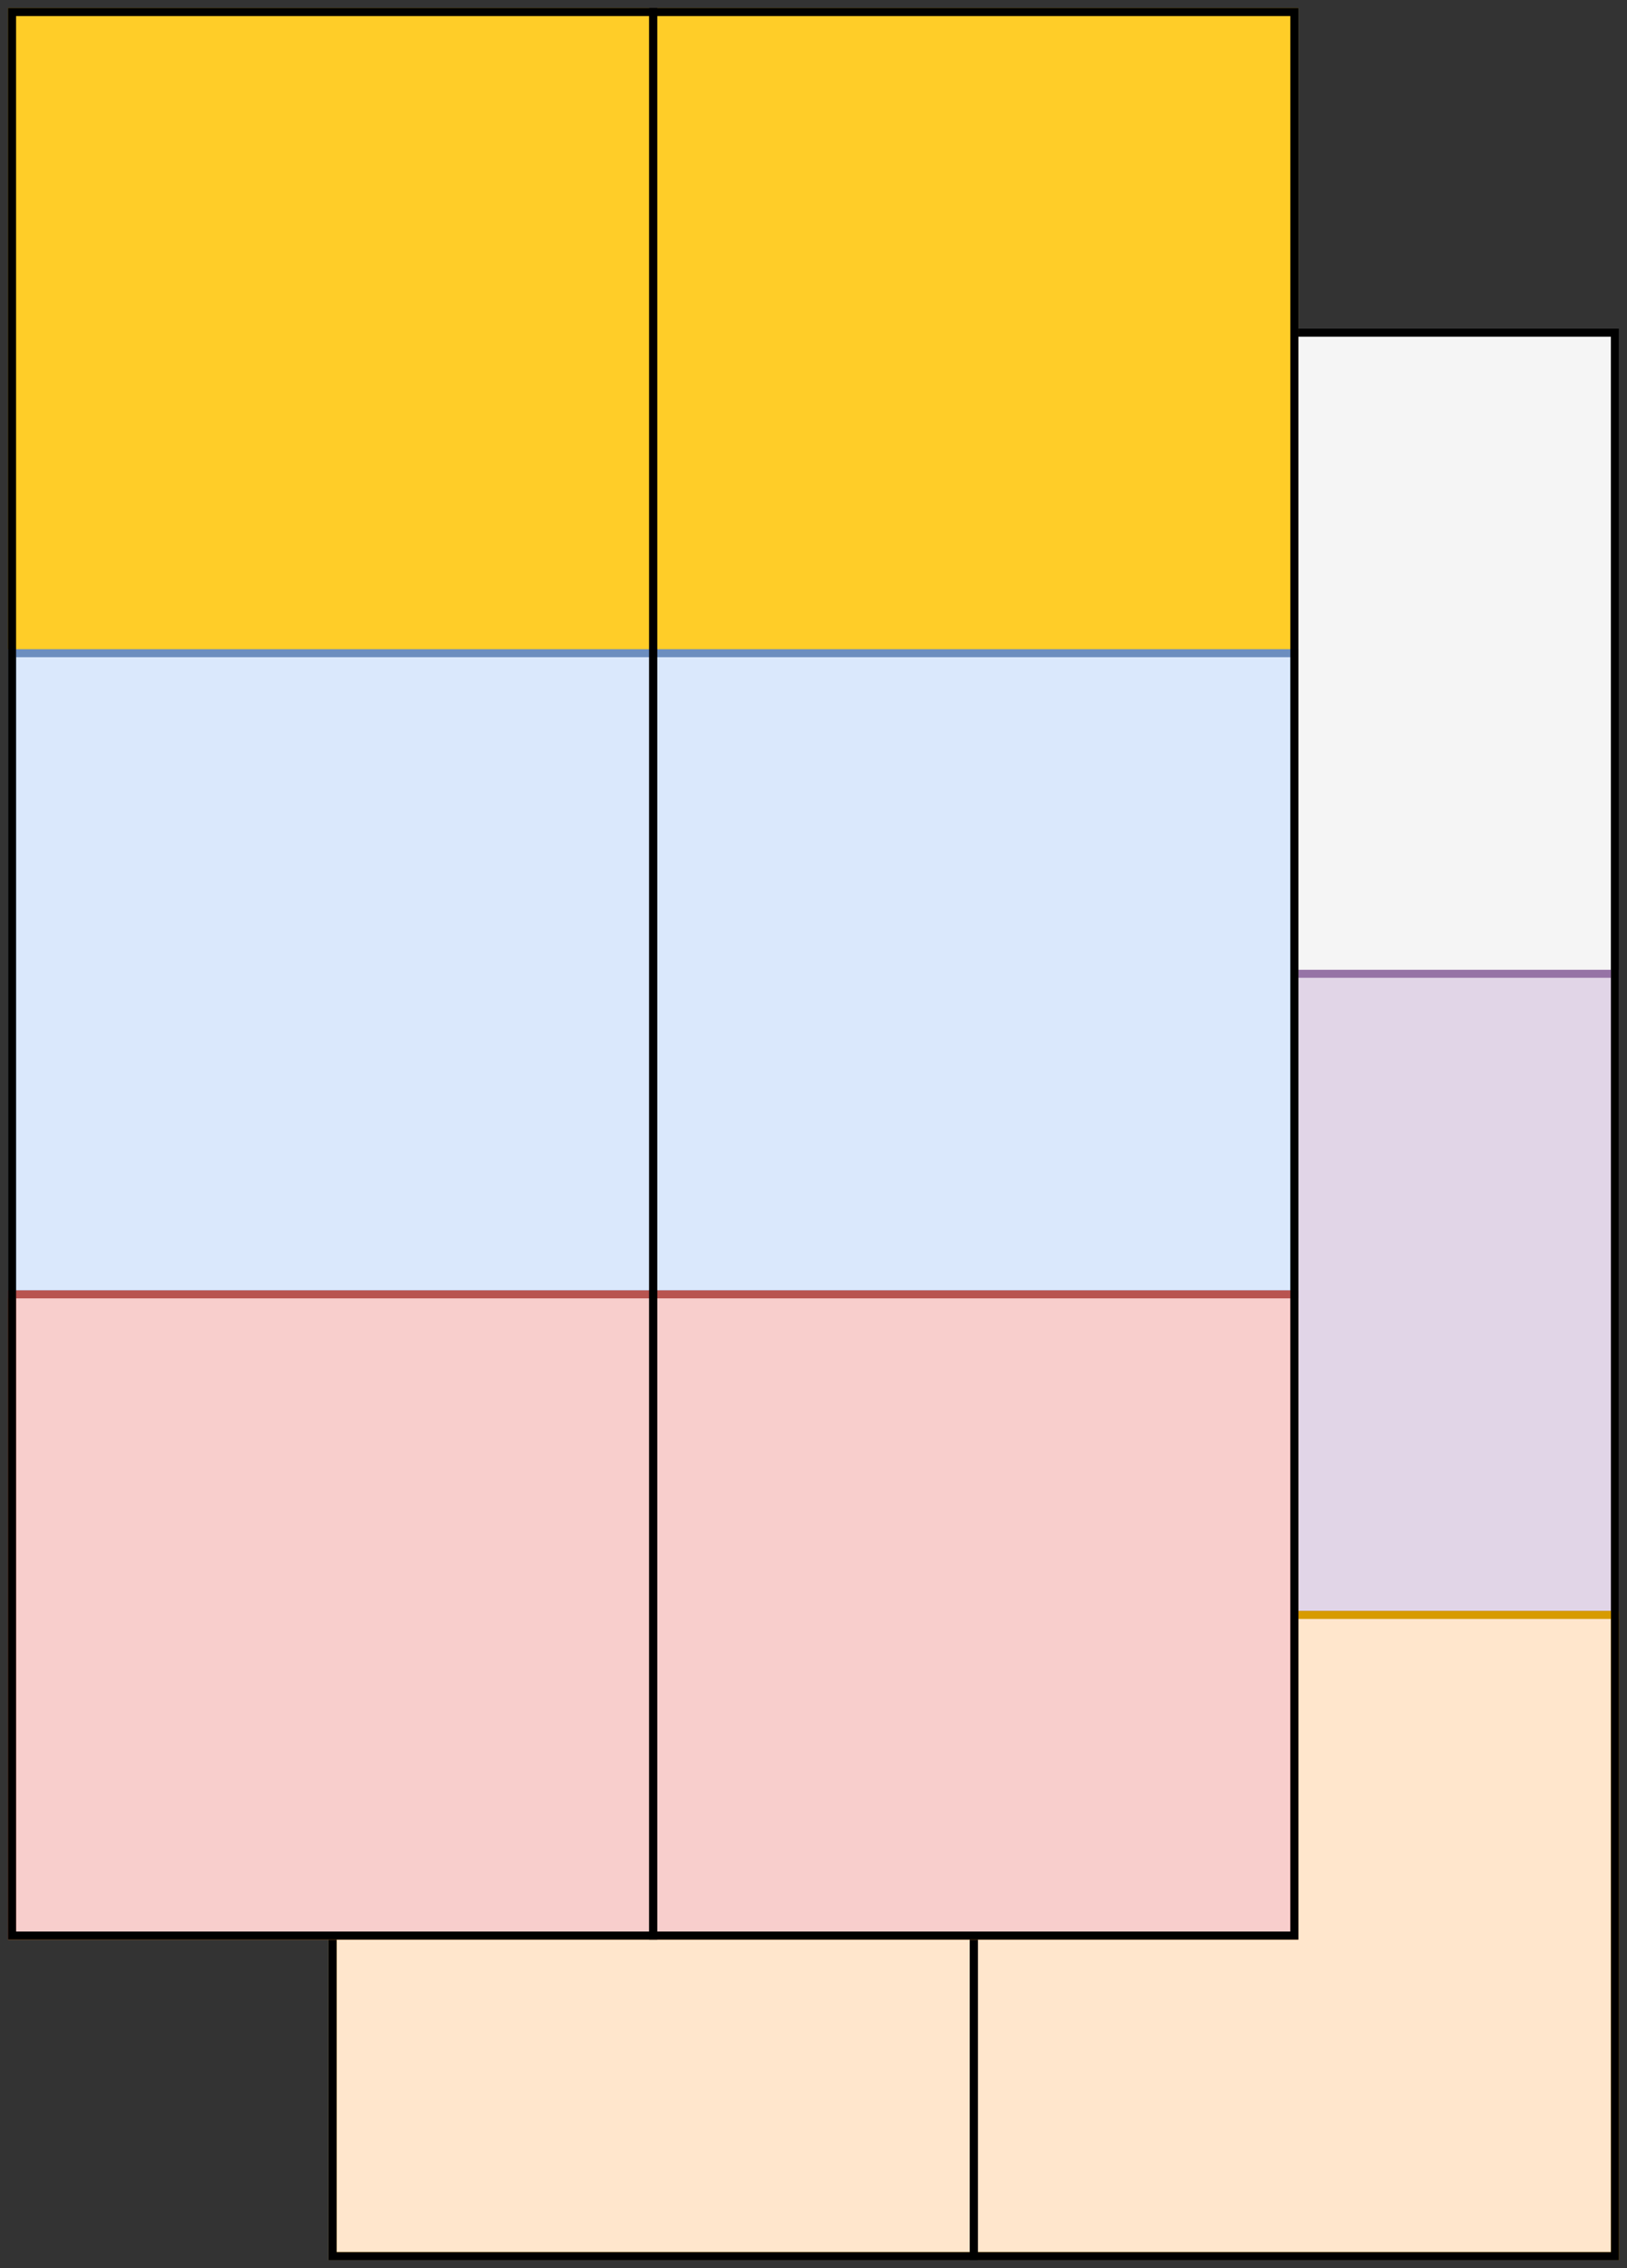 <!DOCTYPE svg PUBLIC "-//W3C//DTD SVG 1.1//EN" "http://www.w3.org/Graphics/SVG/1.1/DTD/svg11.dtd">
<svg xmlns="http://www.w3.org/2000/svg" xmlns:xlink="http://www.w3.org/1999/xlink" width="203px" height="283px" version="1.1" content="&lt;mxfile userAgent=&quot;Mozilla/5.0 (Macintosh; Intel Mac OS X 10_11_6) AppleWebKit/537.36 (KHTML, like Gecko) Chrome/53.0.279.116 Safari/537.36&quot; version=&quot;5.7.0.4&quot; editor=&quot;www.draw.io&quot; type=&quot;device&quot;&gt;&lt;diagram&gt;1ZjLcpswGIWfhj0gg8U2btJuuvKia4F+QBMZeWS54D59BYhbArFnuLjFMx7p6P7p6AIWOpyK75Kc05+CArdcmxYW+ma5bhBg/V8Kt1rwXL8WEsloLTmdcGR/wIi2Ua+MwmWQUQnBFTsPxUhkGURqoBEpRT7MFgs+bPVMEvgkHCPCP6u/GFVprWLP7vQfwJK0admxTUpIovdEimtm2rNcFFdPnXwiTV0m/yUlVOQ9Cb1a6CCFUHXoVByAl2gbbHW5t4nUtt8SMvVIAbcu8JvwKzQ9rvqlbg2LPGUKjmcSlfFcT7eFXlJ14jrm6CDhLMl0WNY4XmLG+UFwIavSKPbKn9YvSop36KX41aNTTBdAKigmh+G0cLTnQJxAyZvOYgq42PA0fnMavnk3e45vtLQ3c+7OiMQ4Jmnr7qjpgAE3DhGtDREc6sF+DGLg7xFZCaJrPwgRL8Bwt7oRY/CjaIwh3QehHuo6DPGGDL37DMu96Tw5TrOdkrDJbs8d/7YL0Z9tokQSyvRYG3tkIoM73jJZHjKPNw6vBwevxWb/RDbaV4qwDKSpaQ6rYshpC3T4X7fV/DW5Grvgf7Pd1yyR/0SWze14zUMyotruXx2SE9OxhE93Q7aPHp3LsHXWZksJ4Hj0AuJHGMJ4U7YtyC3uJc7ybxkTpD7aGUcwfucLsbfzlrrzfWDbxjdhO//l46mHE3LvLvr19tP5Lx3PPdjvb5hLsdPR7qNEldb78INe/wI=&lt;/diagram&gt;&lt;/mxfile&gt;" style="background-color: rgb(255, 255, 255);"><rect width="100%" height="100%" fill="#333333" stroke="none"/><defs/><g transform="translate(0.5,0.5)"><rect x="41" y="41" width="160" height="240" fill="#f5f5f5" stroke="#666666" pointer-events="none"/><rect x="41" y="121" width="160" height="80" fill="#e1d5e7" stroke="#9673a6" pointer-events="none"/><rect x="41" y="201" width="160" height="80" fill="#ffe6cc" stroke="#d79b00" pointer-events="none"/><rect x="41" y="41" width="80" height="240" fill="none" stroke="#000000" pointer-events="none"/><rect x="121" y="41" width="80" height="240" fill="none" stroke="#000000" pointer-events="none"/><rect x="1" y="1" width="160" height="240" fill="#ffcd28" stroke="#d79b00" pointer-events="none"/><rect x="1" y="81" width="160" height="80" fill="#dae8fc" stroke="#6c8ebf" pointer-events="none"/><rect x="1" y="161" width="160" height="80" fill="#f8cecc" stroke="#b85450" pointer-events="none"/><rect x="81" y="1" width="80" height="240" fill="none" stroke="#000000" pointer-events="none"/><rect x="1" y="1" width="80" height="240" fill="none" stroke="#000000" pointer-events="none"/></g></svg>